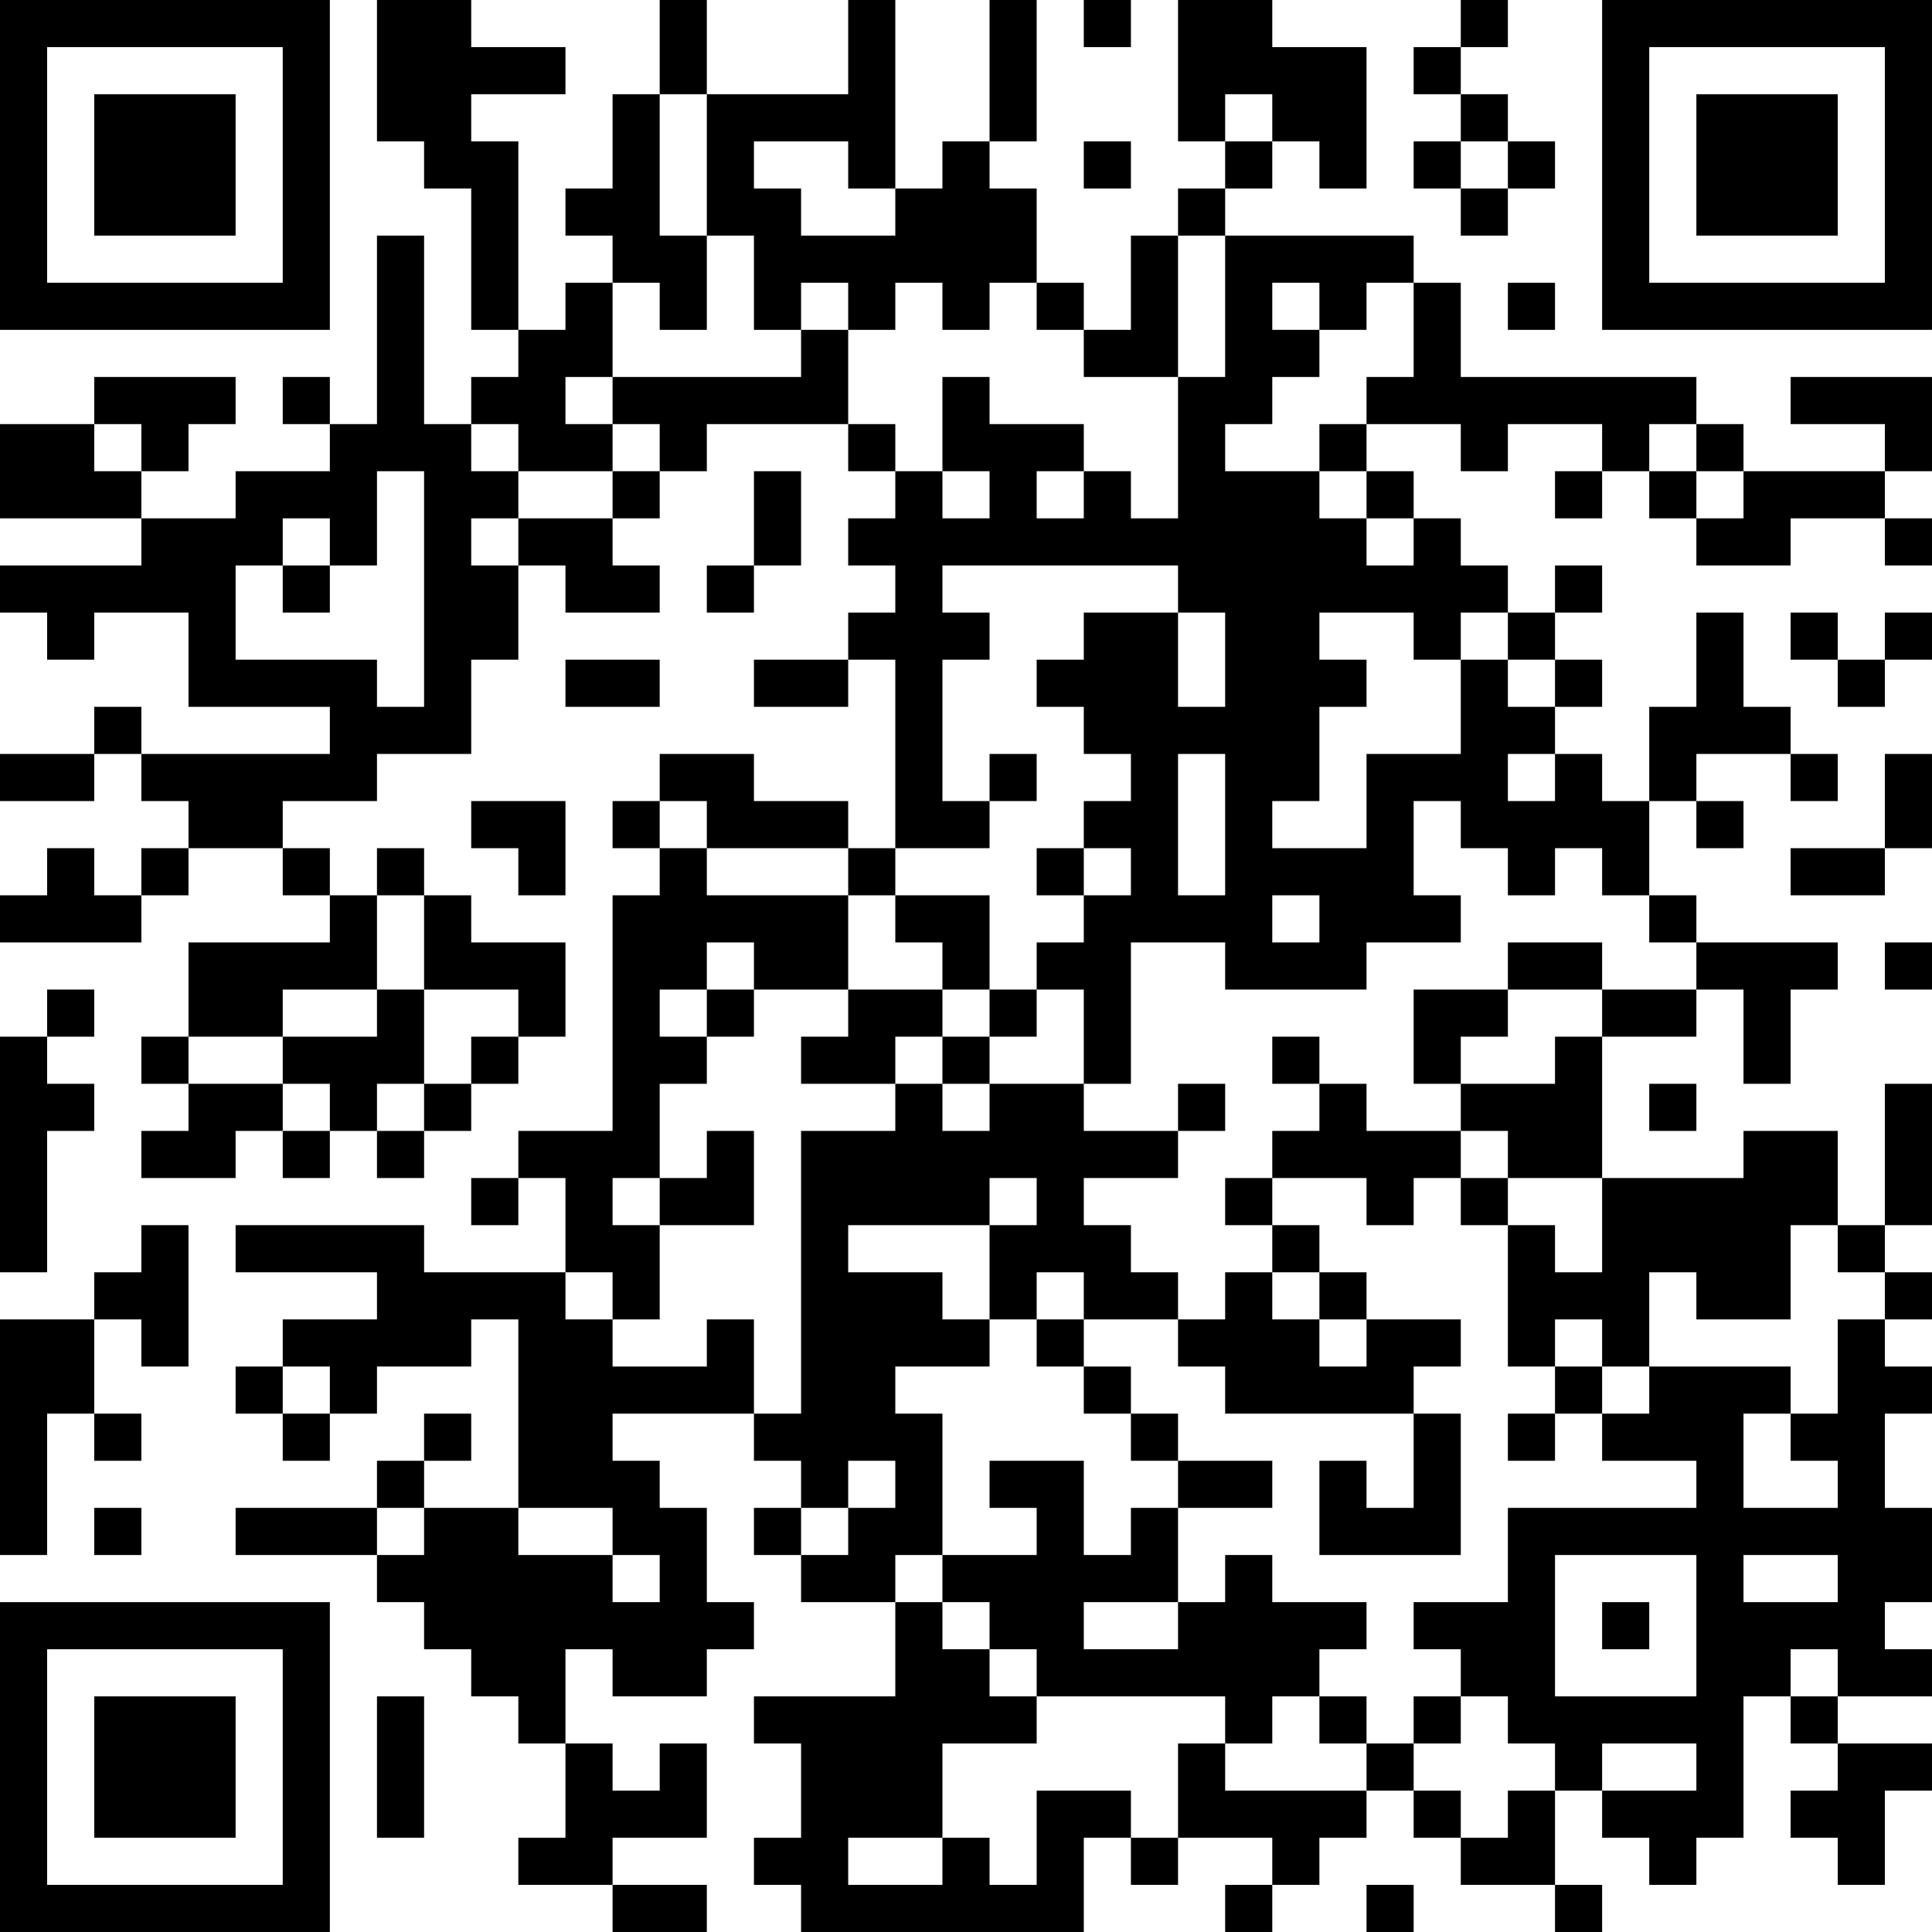 <?xml version="1.0" encoding="UTF-8"?>
<svg xmlns="http://www.w3.org/2000/svg" version="1.1" width="200" height="200" viewBox="0 0 200 200"><rect x="0" y="0" width="200" height="200" fill="#ffffff"/><g transform="scale(4.878)"><g transform="translate(0,0)"><path fill-rule="evenodd" d="M8 0L8 3L9 3L9 4L10 4L10 7L11 7L11 8L10 8L10 9L9 9L9 5L8 5L8 9L7 9L7 8L6 8L6 9L7 9L7 10L5 10L5 11L3 11L3 10L4 10L4 9L5 9L5 8L2 8L2 9L0 9L0 11L3 11L3 12L0 12L0 13L1 13L1 14L2 14L2 13L4 13L4 15L7 15L7 16L3 16L3 15L2 15L2 16L0 16L0 17L2 17L2 16L3 16L3 17L4 17L4 18L3 18L3 19L2 19L2 18L1 18L1 19L0 19L0 20L3 20L3 19L4 19L4 18L6 18L6 19L7 19L7 20L4 20L4 22L3 22L3 23L4 23L4 24L3 24L3 25L5 25L5 24L6 24L6 25L7 25L7 24L8 24L8 25L9 25L9 24L10 24L10 23L11 23L11 22L12 22L12 20L10 20L10 19L9 19L9 18L8 18L8 19L7 19L7 18L6 18L6 17L8 17L8 16L10 16L10 14L11 14L11 12L12 12L12 13L14 13L14 12L13 12L13 11L14 11L14 10L15 10L15 9L18 9L18 10L19 10L19 11L18 11L18 12L19 12L19 13L18 13L18 14L16 14L16 15L18 15L18 14L19 14L19 18L18 18L18 17L16 17L16 16L14 16L14 17L13 17L13 18L14 18L14 19L13 19L13 24L11 24L11 25L10 25L10 26L11 26L11 25L12 25L12 27L9 27L9 26L5 26L5 27L8 27L8 28L6 28L6 29L5 29L5 30L6 30L6 31L7 31L7 30L8 30L8 29L10 29L10 28L11 28L11 32L9 32L9 31L10 31L10 30L9 30L9 31L8 31L8 32L5 32L5 33L8 33L8 34L9 34L9 35L10 35L10 36L11 36L11 37L12 37L12 39L11 39L11 40L13 40L13 41L15 41L15 40L13 40L13 39L15 39L15 37L14 37L14 38L13 38L13 37L12 37L12 35L13 35L13 36L15 36L15 35L16 35L16 34L15 34L15 32L14 32L14 31L13 31L13 30L16 30L16 31L17 31L17 32L16 32L16 33L17 33L17 34L19 34L19 36L16 36L16 37L17 37L17 39L16 39L16 40L17 40L17 41L23 41L23 39L24 39L24 40L25 40L25 39L27 39L27 40L26 40L26 41L27 41L27 40L28 40L28 39L29 39L29 38L30 38L30 39L31 39L31 40L33 40L33 41L34 41L34 40L33 40L33 38L34 38L34 39L35 39L35 40L36 40L36 39L37 39L37 36L38 36L38 37L39 37L39 38L38 38L38 39L39 39L39 40L40 40L40 38L41 38L41 37L39 37L39 36L41 36L41 35L40 35L40 34L41 34L41 32L40 32L40 30L41 30L41 29L40 29L40 28L41 28L41 27L40 27L40 26L41 26L41 23L40 23L40 26L39 26L39 24L37 24L37 25L34 25L34 22L36 22L36 21L37 21L37 23L38 23L38 21L39 21L39 20L36 20L36 19L35 19L35 17L36 17L36 18L37 18L37 17L36 17L36 16L38 16L38 17L39 17L39 16L38 16L38 15L37 15L37 13L36 13L36 15L35 15L35 17L34 17L34 16L33 16L33 15L34 15L34 14L33 14L33 13L34 13L34 12L33 12L33 13L32 13L32 12L31 12L31 11L30 11L30 10L29 10L29 9L31 9L31 10L32 10L32 9L34 9L34 10L33 10L33 11L34 11L34 10L35 10L35 11L36 11L36 12L38 12L38 11L40 11L40 12L41 12L41 11L40 11L40 10L41 10L41 8L38 8L38 9L40 9L40 10L37 10L37 9L36 9L36 8L31 8L31 6L30 6L30 5L26 5L26 4L27 4L27 3L28 3L28 4L29 4L29 1L27 1L27 0L25 0L25 3L26 3L26 4L25 4L25 5L24 5L24 7L23 7L23 6L22 6L22 4L21 4L21 3L22 3L22 0L21 0L21 3L20 3L20 4L19 4L19 0L18 0L18 2L15 2L15 0L14 0L14 2L13 2L13 4L12 4L12 5L13 5L13 6L12 6L12 7L11 7L11 3L10 3L10 2L12 2L12 1L10 1L10 0ZM23 0L23 1L24 1L24 0ZM31 0L31 1L30 1L30 2L31 2L31 3L30 3L30 4L31 4L31 5L32 5L32 4L33 4L33 3L32 3L32 2L31 2L31 1L32 1L32 0ZM14 2L14 5L15 5L15 7L14 7L14 6L13 6L13 8L12 8L12 9L13 9L13 10L11 10L11 9L10 9L10 10L11 10L11 11L10 11L10 12L11 12L11 11L13 11L13 10L14 10L14 9L13 9L13 8L17 8L17 7L18 7L18 9L19 9L19 10L20 10L20 11L21 11L21 10L20 10L20 8L21 8L21 9L23 9L23 10L22 10L22 11L23 11L23 10L24 10L24 11L25 11L25 8L26 8L26 5L25 5L25 8L23 8L23 7L22 7L22 6L21 6L21 7L20 7L20 6L19 6L19 7L18 7L18 6L17 6L17 7L16 7L16 5L15 5L15 2ZM26 2L26 3L27 3L27 2ZM16 3L16 4L17 4L17 5L19 5L19 4L18 4L18 3ZM23 3L23 4L24 4L24 3ZM31 3L31 4L32 4L32 3ZM27 6L27 7L28 7L28 8L27 8L27 9L26 9L26 10L28 10L28 11L29 11L29 12L30 12L30 11L29 11L29 10L28 10L28 9L29 9L29 8L30 8L30 6L29 6L29 7L28 7L28 6ZM32 6L32 7L33 7L33 6ZM2 9L2 10L3 10L3 9ZM35 9L35 10L36 10L36 11L37 11L37 10L36 10L36 9ZM8 10L8 12L7 12L7 11L6 11L6 12L5 12L5 14L8 14L8 15L9 15L9 10ZM16 10L16 12L15 12L15 13L16 13L16 12L17 12L17 10ZM6 12L6 13L7 13L7 12ZM20 12L20 13L21 13L21 14L20 14L20 17L21 17L21 18L19 18L19 19L18 19L18 18L15 18L15 17L14 17L14 18L15 18L15 19L18 19L18 21L16 21L16 20L15 20L15 21L14 21L14 22L15 22L15 23L14 23L14 25L13 25L13 26L14 26L14 28L13 28L13 27L12 27L12 28L13 28L13 29L15 29L15 28L16 28L16 30L17 30L17 24L19 24L19 23L20 23L20 24L21 24L21 23L23 23L23 24L25 24L25 25L23 25L23 26L24 26L24 27L25 27L25 28L23 28L23 27L22 27L22 28L21 28L21 26L22 26L22 25L21 25L21 26L18 26L18 27L20 27L20 28L21 28L21 29L19 29L19 30L20 30L20 33L19 33L19 34L20 34L20 35L21 35L21 36L22 36L22 37L20 37L20 39L18 39L18 40L20 40L20 39L21 39L21 40L22 40L22 38L24 38L24 39L25 39L25 37L26 37L26 38L29 38L29 37L30 37L30 38L31 38L31 39L32 39L32 38L33 38L33 37L32 37L32 36L31 36L31 35L30 35L30 34L32 34L32 32L36 32L36 31L34 31L34 30L35 30L35 29L38 29L38 30L37 30L37 32L39 32L39 31L38 31L38 30L39 30L39 28L40 28L40 27L39 27L39 26L38 26L38 28L36 28L36 27L35 27L35 29L34 29L34 28L33 28L33 29L32 29L32 26L33 26L33 27L34 27L34 25L32 25L32 24L31 24L31 23L33 23L33 22L34 22L34 21L36 21L36 20L35 20L35 19L34 19L34 18L33 18L33 19L32 19L32 18L31 18L31 17L30 17L30 19L31 19L31 20L29 20L29 21L26 21L26 20L24 20L24 23L23 23L23 21L22 21L22 20L23 20L23 19L24 19L24 18L23 18L23 17L24 17L24 16L23 16L23 15L22 15L22 14L23 14L23 13L25 13L25 15L26 15L26 13L25 13L25 12ZM28 13L28 14L29 14L29 15L28 15L28 17L27 17L27 18L29 18L29 16L31 16L31 14L32 14L32 15L33 15L33 14L32 14L32 13L31 13L31 14L30 14L30 13ZM38 13L38 14L39 14L39 15L40 15L40 14L41 14L41 13L40 13L40 14L39 14L39 13ZM12 14L12 15L14 15L14 14ZM21 16L21 17L22 17L22 16ZM25 16L25 19L26 19L26 16ZM32 16L32 17L33 17L33 16ZM40 16L40 18L38 18L38 19L40 19L40 18L41 18L41 16ZM10 17L10 18L11 18L11 19L12 19L12 17ZM22 18L22 19L23 19L23 18ZM8 19L8 21L6 21L6 22L4 22L4 23L6 23L6 24L7 24L7 23L6 23L6 22L8 22L8 21L9 21L9 23L8 23L8 24L9 24L9 23L10 23L10 22L11 22L11 21L9 21L9 19ZM19 19L19 20L20 20L20 21L18 21L18 22L17 22L17 23L19 23L19 22L20 22L20 23L21 23L21 22L22 22L22 21L21 21L21 19ZM27 19L27 20L28 20L28 19ZM32 20L32 21L30 21L30 23L31 23L31 22L32 22L32 21L34 21L34 20ZM40 20L40 21L41 21L41 20ZM1 21L1 22L0 22L0 27L1 27L1 24L2 24L2 23L1 23L1 22L2 22L2 21ZM15 21L15 22L16 22L16 21ZM20 21L20 22L21 22L21 21ZM27 22L27 23L28 23L28 24L27 24L27 25L26 25L26 26L27 26L27 27L26 27L26 28L25 28L25 29L26 29L26 30L30 30L30 32L29 32L29 31L28 31L28 33L31 33L31 30L30 30L30 29L31 29L31 28L29 28L29 27L28 27L28 26L27 26L27 25L29 25L29 26L30 26L30 25L31 25L31 26L32 26L32 25L31 25L31 24L29 24L29 23L28 23L28 22ZM25 23L25 24L26 24L26 23ZM35 23L35 24L36 24L36 23ZM15 24L15 25L14 25L14 26L16 26L16 24ZM3 26L3 27L2 27L2 28L0 28L0 33L1 33L1 30L2 30L2 31L3 31L3 30L2 30L2 28L3 28L3 29L4 29L4 26ZM27 27L27 28L28 28L28 29L29 29L29 28L28 28L28 27ZM22 28L22 29L23 29L23 30L24 30L24 31L25 31L25 32L24 32L24 33L23 33L23 31L21 31L21 32L22 32L22 33L20 33L20 34L21 34L21 35L22 35L22 36L26 36L26 37L27 37L27 36L28 36L28 37L29 37L29 36L28 36L28 35L29 35L29 34L27 34L27 33L26 33L26 34L25 34L25 32L27 32L27 31L25 31L25 30L24 30L24 29L23 29L23 28ZM6 29L6 30L7 30L7 29ZM33 29L33 30L32 30L32 31L33 31L33 30L34 30L34 29ZM18 31L18 32L17 32L17 33L18 33L18 32L19 32L19 31ZM2 32L2 33L3 33L3 32ZM8 32L8 33L9 33L9 32ZM11 32L11 33L13 33L13 34L14 34L14 33L13 33L13 32ZM33 33L33 36L36 36L36 33ZM37 33L37 34L39 34L39 33ZM23 34L23 35L25 35L25 34ZM34 34L34 35L35 35L35 34ZM38 35L38 36L39 36L39 35ZM8 36L8 39L9 39L9 36ZM30 36L30 37L31 37L31 36ZM34 37L34 38L36 38L36 37ZM29 40L29 41L30 41L30 40ZM0 0L0 7L7 7L7 0ZM1 1L1 6L6 6L6 1ZM2 2L2 5L5 5L5 2ZM34 0L34 7L41 7L41 0ZM35 1L35 6L40 6L40 1ZM36 2L36 5L39 5L39 2ZM0 34L0 41L7 41L7 34ZM1 35L1 40L6 40L6 35ZM2 36L2 39L5 39L5 36Z" fill="#000000"/></g></g></svg>
